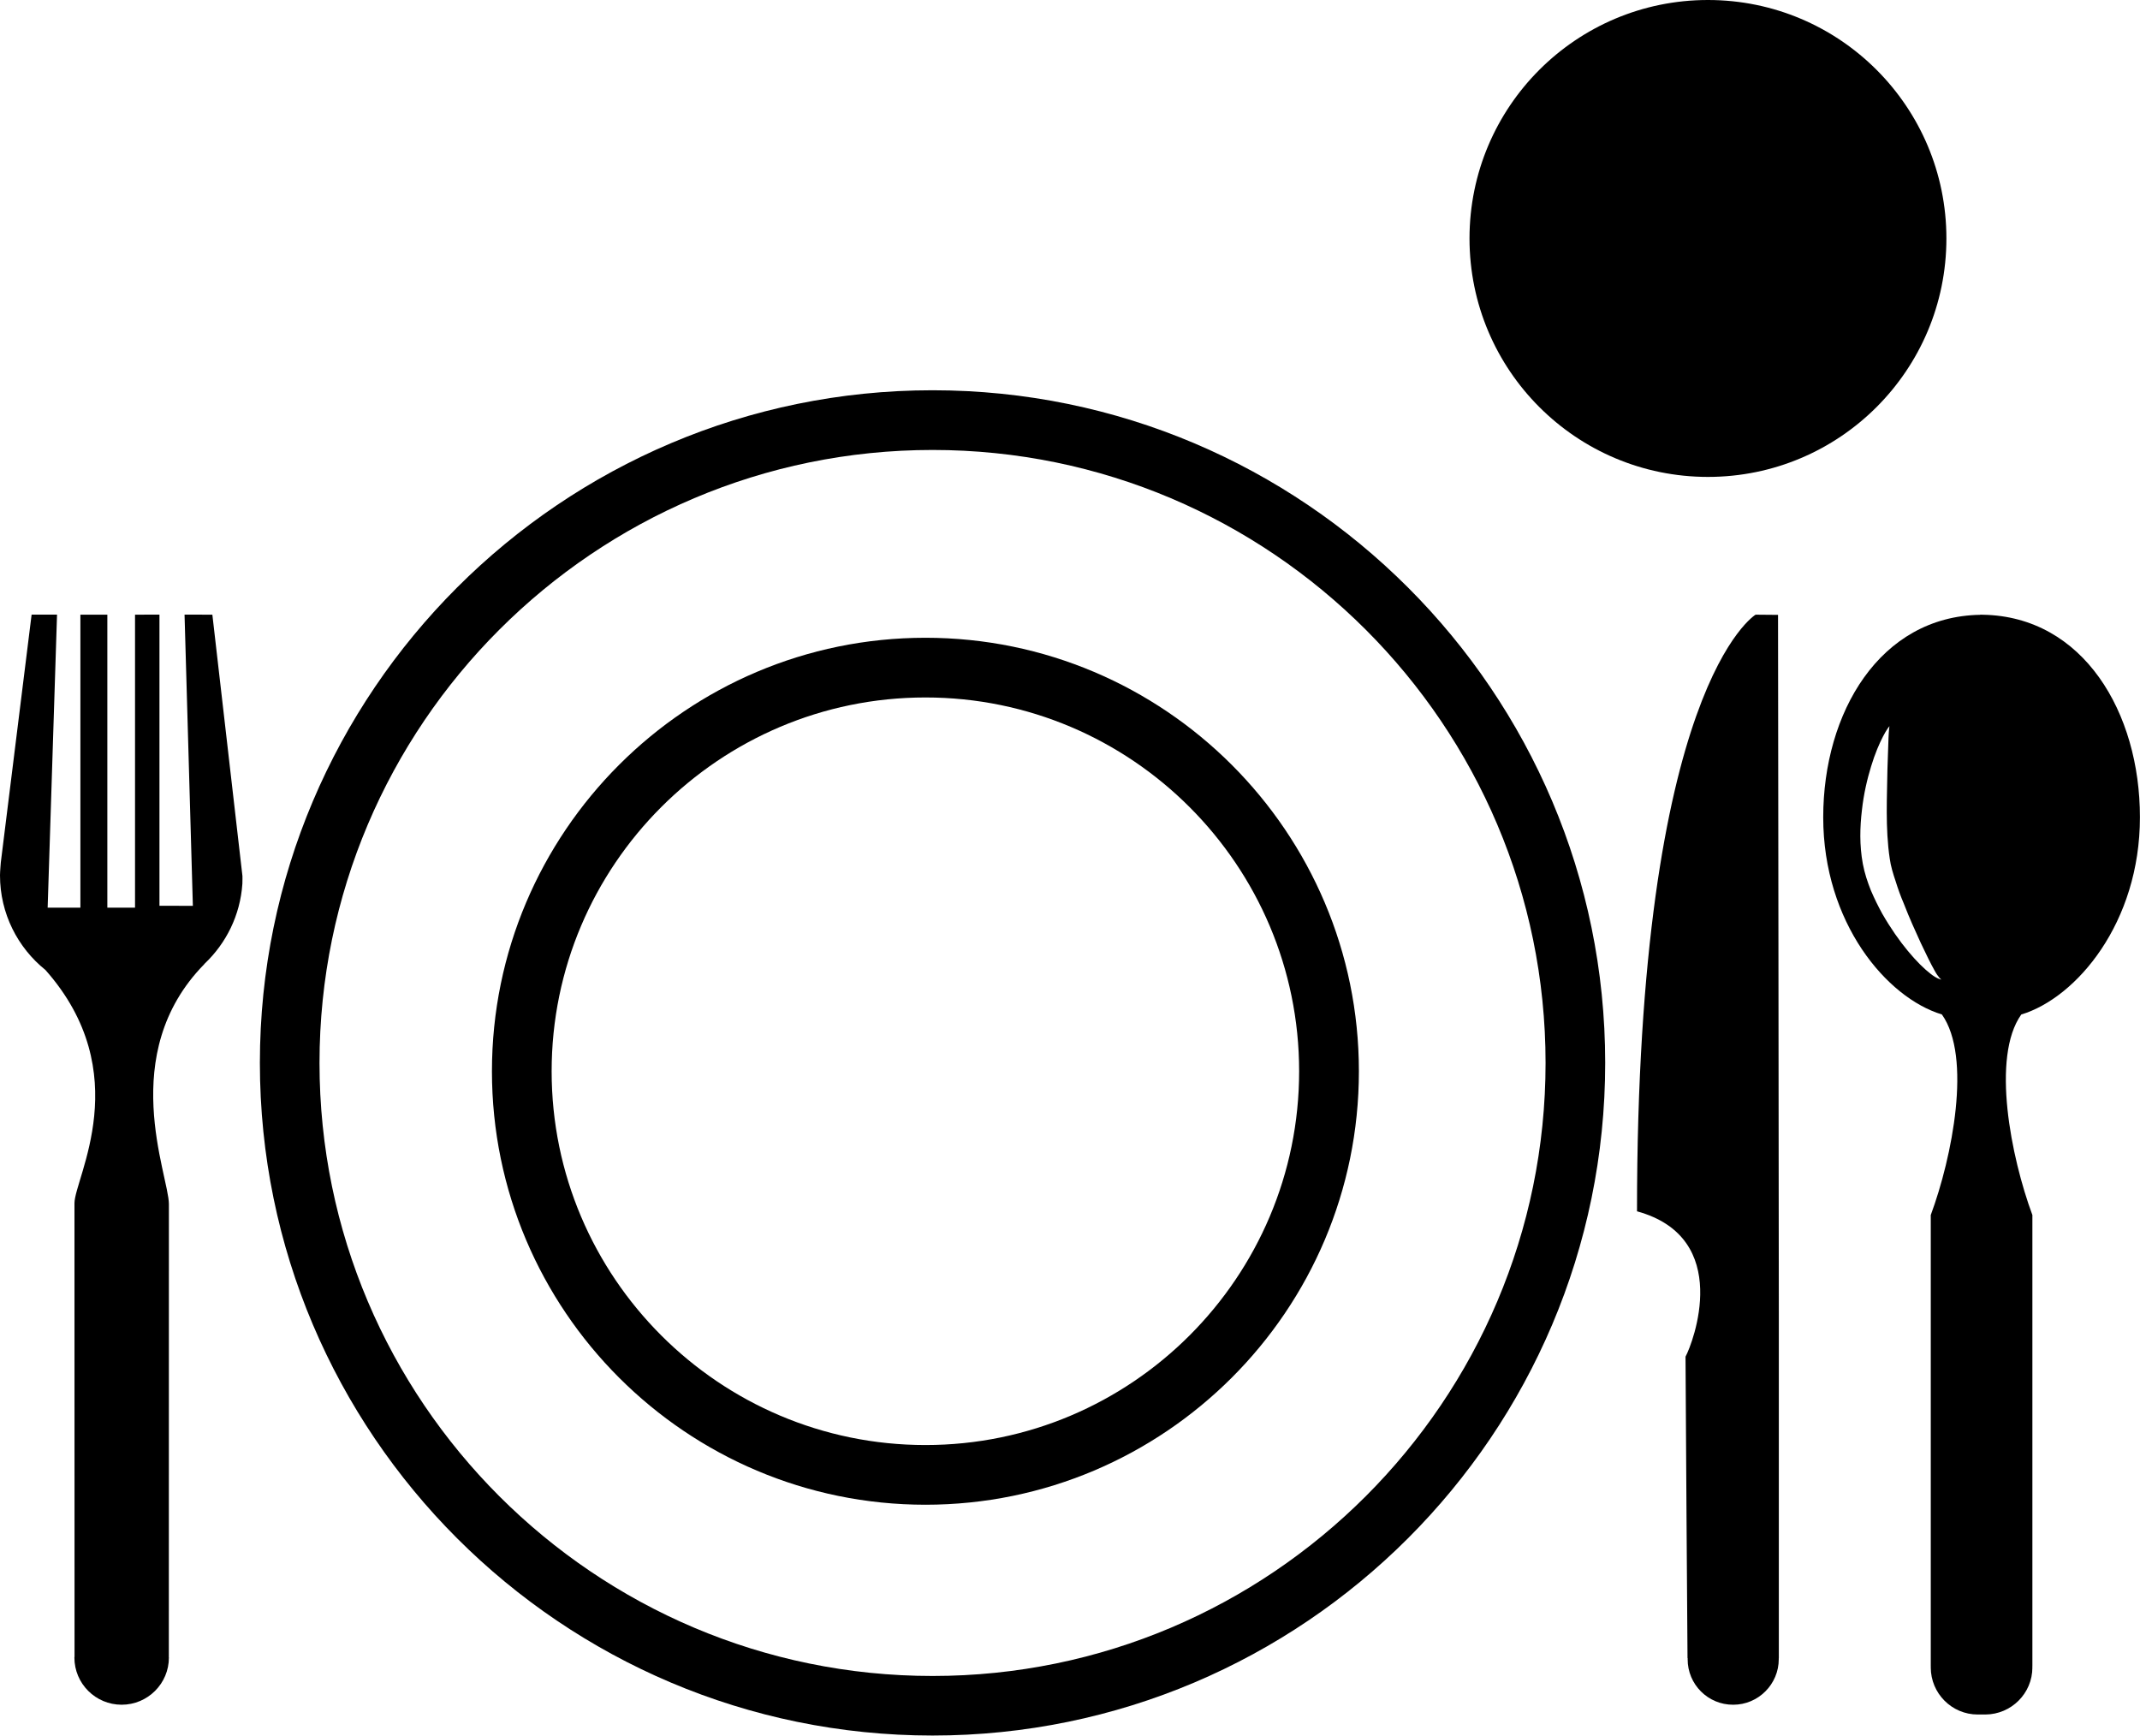<?xml version="1.0" encoding="iso-8859-1"?>
<!-- Generator: Adobe Illustrator 16.0.0, SVG Export Plug-In . SVG Version: 6.00 Build 0)  -->
<!DOCTYPE svg PUBLIC "-//W3C//DTD SVG 1.1//EN" "http://www.w3.org/Graphics/SVG/1.1/DTD/svg11.dtd">
<svg version="1.1" id="Layer_1" xmlns="http://www.w3.org/2000/svg" xmlns:xlink="http://www.w3.org/1999/xlink" x="0px" y="0px"
	 width="32.156px" height="26.079px" viewBox="0 0 32.156 26.079" style="enable-background:new 0 0 32.156 26.079;"
	 xml:space="preserve">
<g>
	<path d="M14.013,5.864c-5.574,0-10.108,4.533-10.108,10.107s4.534,10.107,10.108,10.107c5.573,0,10.107-4.533,10.107-10.107
		S19.586,5.864,14.013,5.864z M14.013,25.183c-5.079,0-9.212-4.133-9.212-9.211s4.133-9.211,9.212-9.211
		c5.078,0,9.211,4.133,9.211,9.211S19.091,25.183,14.013,25.183z"/>
	<path d="M13.906,9.583c-3.592,0-6.514,2.922-6.514,6.514s2.922,6.513,6.514,6.513c3.591,0,6.513-2.921,6.513-6.513
		S17.497,9.583,13.906,9.583z M13.906,21.713c-3.097,0-5.617-2.52-5.617-5.616c0-3.098,2.521-5.617,5.617-5.617
		s5.615,2.52,5.615,5.617C19.521,19.193,17.003,21.713,13.906,21.713z"/>
	<path d="M3.191,9.236L2.773,9.235l0.125,4.376L2.396,13.61V9.235L2.029,9.236v4.402H1.613V9.236H1.208v4.402H0.716l0.141-4.403
		H0.475L0.012,12.96c0,0-0.012,0.141-0.012,0.193c0,0.574,0.267,1.088,0.683,1.422c1.372,1.549,0.436,3.129,0.436,3.504
		c0.001,0.416,0.001,6.812,0.001,6.812H1.12c0,0.005-0.002,0.009-0.002,0.015c0,0.392,0.318,0.709,0.71,0.709s0.71-0.318,0.71-0.709
		c0-0.006-0.002-0.01-0.002-0.014h0.001c0,0,0.001-6.316,0.001-6.799c-0.001-0.436-0.793-2.253,0.53-3.604
		c0.001-0.002,0.004-0.006,0.006-0.008c0.323-0.306,0.536-0.728,0.568-1.201c0.002-0.033,0.001-0.117,0.001-0.117L3.191,9.236z"/>
	<path d="M26.729,19.8c0.001-0.422-0.012-10.561-0.012-10.561L26.38,9.236c0,0-1.783,1.065-1.782,8.965
		c1.449,0.398,0.839,1.982,0.729,2.184c0,0.402,0.03,4.533,0.03,4.533l0.004-0.002c-0.001,0.005-0.003,0.009-0.002,0.014
		c-0.002,0.38,0.307,0.687,0.684,0.685c0.377,0.001,0.686-0.308,0.685-0.686c0.001-0.003,0.001-0.008-0.001-0.011l0.002-0.003
		C26.729,24.915,26.729,20.263,26.729,19.8z"/>
	<circle cx="25.664" cy="3.583" r="3.583"/>
	<path d="M29.795,9.237L29.795,9.237c-0.006-0.001-0.032-0.001-0.038-0.001c0,0,0,0.001,0,0.002
		c-1.51,0.024-2.361,1.469-2.361,3.042c0,1.583,0.953,2.713,1.783,2.963c0.454,0.639,0.155,2.145-0.167,3.014
		c0,0.416,0,6.784,0,6.784h0.001c0,0.004-0.001,0.009-0.001,0.013c0,0.391,0.316,0.708,0.706,0.708c0.02,0,0.095-0.002,0.114,0
		c0.39-0.002,0.707-0.317,0.707-0.708c0-0.004-0.001-0.009-0.002-0.013h0.002c0,0,0-6.368,0-6.784
		c-0.322-0.869-0.621-2.375-0.167-3.013c0.831-0.251,1.783-1.381,1.783-2.964C32.156,10.707,31.305,9.263,29.795,9.237z
		 M28.377,11.09c-0.004,0.112-0.009,0.272-0.016,0.465c-0.004,0.377-0.035,0.893,0.035,1.349c0.014,0.107,0.051,0.229,0.088,0.337
		c0.035,0.114,0.076,0.227,0.122,0.334c0.084,0.218,0.175,0.418,0.255,0.592c0.081,0.171,0.151,0.315,0.206,0.412
		c0.053,0.1,0.101,0.142,0.105,0.138c0,0.006-0.072-0.012-0.164-0.086c-0.094-0.072-0.213-0.188-0.34-0.342
		c-0.127-0.153-0.26-0.342-0.385-0.56c-0.06-0.109-0.118-0.226-0.171-0.35c-0.051-0.129-0.093-0.253-0.121-0.4
		c-0.052-0.282-0.043-0.553-0.014-0.801c0.027-0.249,0.081-0.476,0.139-0.664c0.057-0.189,0.124-0.343,0.178-0.447
		c0.054-0.106,0.097-0.156,0.097-0.156S28.381,10.979,28.377,11.09z"/>
</g>
<g>
</g>
<g>
</g>
<g>
</g>
<g>
</g>
<g>
</g>
<g>
</g>
<g>
</g>
<g>
</g>
<g>
</g>
<g>
</g>
<g>
</g>
<g>
</g>
<g>
</g>
<g>
</g>
<g>
</g>
</svg>
